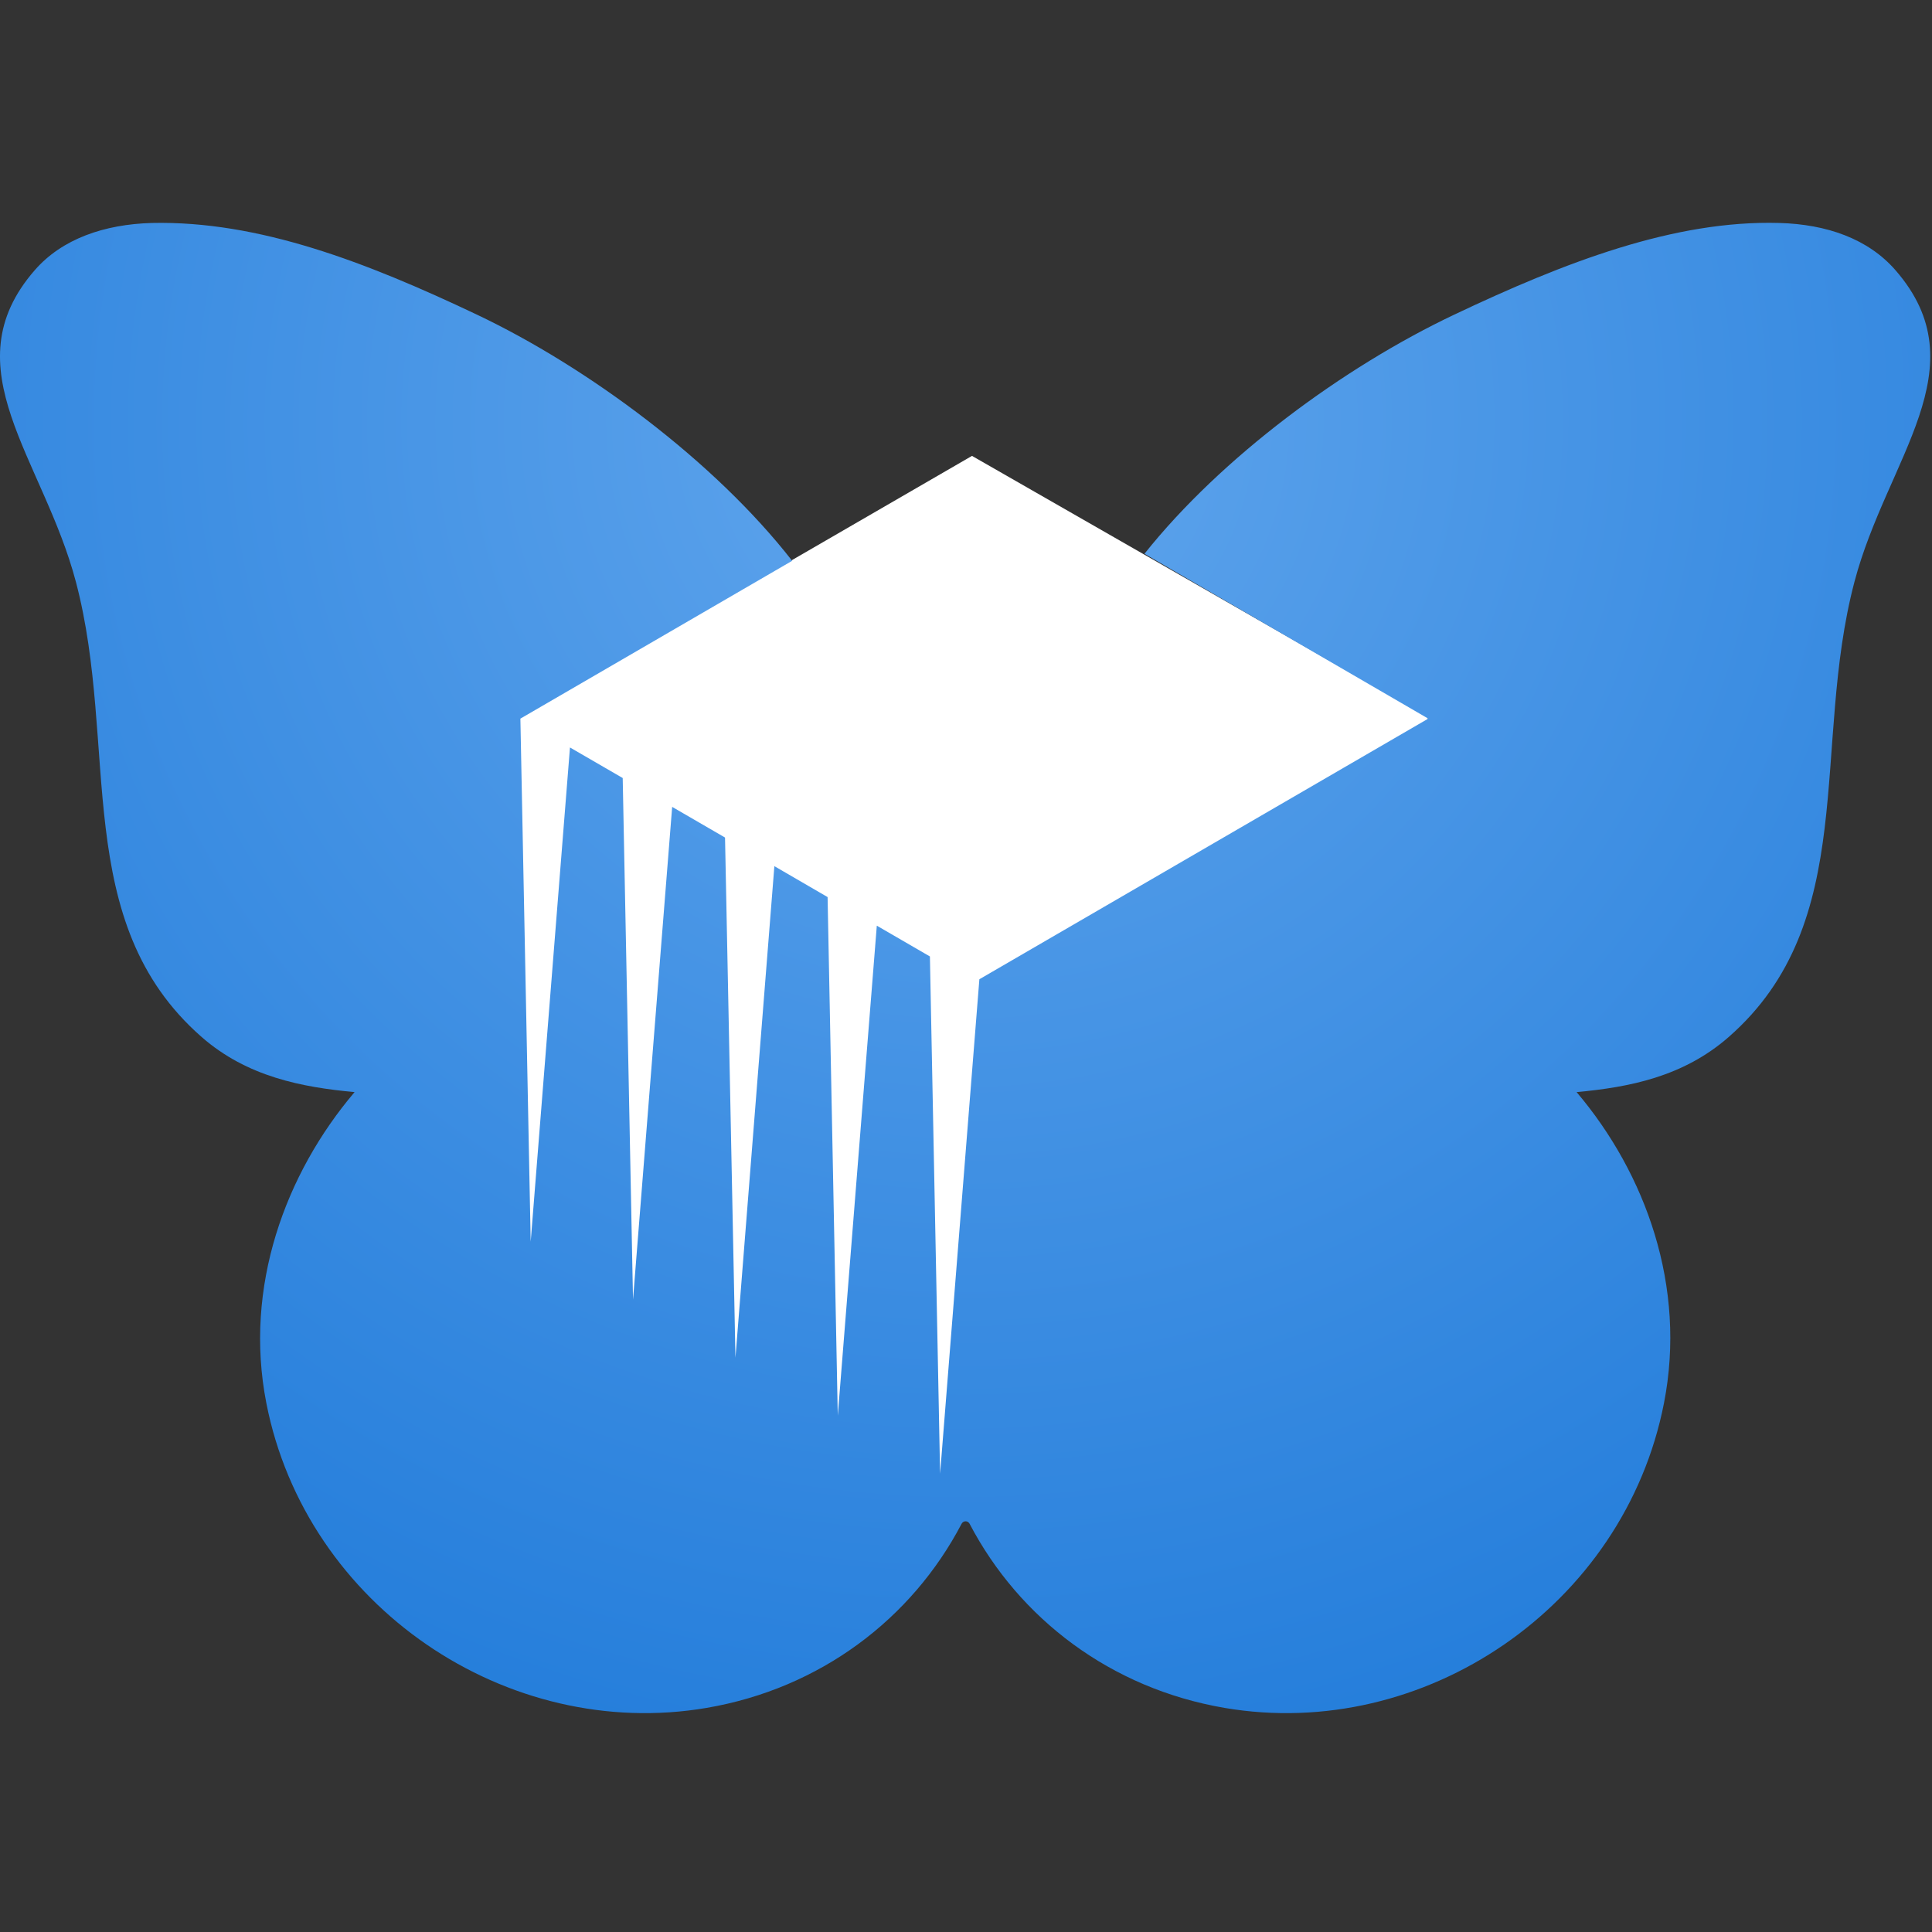 <?xml version="1.0" encoding="UTF-8" standalone="no"?>
<!-- Created with Inkscape (http://www.inkscape.org/) -->

<svg
   xmlns:dc="http://purl.org/dc/elements/1.1/"
   xmlns:cc="http://creativecommons.org/ns#"
   xmlns:rdf="http://www.w3.org/1999/02/22-rdf-syntax-ns#"
   xmlns:svg="http://www.w3.org/2000/svg"
   xmlns="http://www.w3.org/2000/svg"
   xmlns:xlink="http://www.w3.org/1999/xlink"
   xmlns:sodipodi="http://sodipodi.sourceforge.net/DTD/sodipodi-0.dtd"
   xmlns:inkscape="http://www.inkscape.org/namespaces/inkscape"
   width="128"
   height="128"
   id="svg14507"
   version="1.1"
   inkscape:version="0.91 r13725"
   sodipodi:docname="network-freedombox.svg">
  <rect width="100%" height="100%" fill="#333333" stroke="none"/>
  <defs
     id="defs14509">
    <radialGradient
       inkscape:collect="always"
       xlink:href="#linearGradient12651"
       id="radialGradient14443"
       gradientUnits="userSpaceOnUse"
       gradientTransform="matrix(-1.857,1.857,-1.854,-1.854,214.855,1206.365)"
       cx="245.802"
       cy="466.282"
       fx="245.802"
       fy="466.282"
       r="34.492" />
    <linearGradient
       id="linearGradient12651">
      <stop
         id="stop12653"
         offset="0"
         style="stop-color:#61a6ed;stop-opacity:1" />
      <stop
         id="stop12657"
         offset="1"
         style="stop-color:#257edb;stop-opacity:1" />
    </linearGradient>
    <linearGradient
       id="linearGradient158">
      <stop
         style="stop-color:#686868;stop-opacity:0;"
         offset="0"
         id="stop159" />
      <stop
         style="stop-color:#686868;stop-opacity:1;"
         offset="0.238"
         id="stop162" />
      <stop
         style="stop-color:#686868;stop-opacity:1;"
         offset="0.781"
         id="stop163" />
      <stop
         style="stop-color:#686868;stop-opacity:0;"
         offset="1"
         id="stop160" />
    </linearGradient>
    <linearGradient
       id="linearGradient272">
      <stop
         style="stop-color:#474747;stop-opacity:0;"
         offset="0"
         id="stop273" />
      <stop
         style="stop-color:#474747;stop-opacity:1;"
         offset="0.1"
         id="stop275" />
      <stop
         style="stop-color:#474747;stop-opacity:1;"
         offset="0.9"
         id="stop276" />
      <stop
         style="stop-color:#474747;stop-opacity:0;"
         offset="1"
         id="stop274" />
    </linearGradient>
    <linearGradient
       id="linearGradient178">
      <stop
         style="stop-color:#ffffff;stop-opacity:0;"
         offset="0"
         id="stop179" />
      <stop
         style="stop-color:#ffffff;stop-opacity:0.707;"
         offset="0.108"
         id="stop180" />
      <stop
         style="stop-color:#ffffff;stop-opacity:0.707;"
         offset="0.921"
         id="stop181" />
      <stop
         style="stop-color:#ffffff;stop-opacity:0;"
         offset="1"
         id="stop182" />
    </linearGradient>
  </defs>
  <sodipodi:namedview
     id="base"
     pagecolor="#ffffff"
     bordercolor="#666666"
     borderopacity="1.0"
     inkscape:pageopacity="0.0"
     inkscape:pageshadow="2"
     inkscape:zoom="5.6"
     inkscape:cx="56.778811"
     inkscape:cy="64.555933"
     inkscape:document-units="px"
     inkscape:current-layer="layer1"
     showgrid="false"
     fit-margin-top="0"
     fit-margin-left="0"
     fit-margin-right="0"
     fit-margin-bottom="0"
     inkscape:window-width="1920"
     inkscape:window-height="1016"
     inkscape:window-x="0"
     inkscape:window-y="27"
     inkscape:window-maximized="1"
     showguides="true"
     inkscape:guide-bbox="true" />
  <g
     inkscape:label="Layer 1"
     inkscape:groupmode="layer"
     id="layer1"
     transform="translate(1170,-770.434)">
    <path
       style="fill:#ffffff;fill-opacity:1;stroke:none;stroke-width:0.936;stroke-miterlimit:4;stroke-dasharray:none;stroke-opacity:1"
       d="m -1135.592,818 29.989,-17.362 30.2,17.302 0.105,50.82 -60.357,-0.126 z"
       id="rect4272"
       inkscape:connector-curvature="0"
       sodipodi:nodetypes="cccccc" />
    <path
       inkscape:connector-curvature="0"
       id="path13218"
       d="m -1159.936,785.206 c -3.16,0.088 -5.954,1.056 -7.758,3.124 -5.639,6.466 0.568,12.48 2.723,20.656 2.877,10.91 -0.395,22.519 8.336,30.157 3.007,2.63 6.638,3.323 10.127,3.646 -4.587,5.404 -7.353,12.899 -5.847,20.6 2.636,13.479 15.959,22.452 29.169,20.198 7.535,-1.286 13.598,-5.903 16.898,-12.207 0.12,-0.208 0.401,-0.209 0.522,0 3.299,6.303 9.363,10.921 16.897,12.207 13.21,2.254 26.477,-6.719 29.113,-20.198 1.506,-7.701 -1.204,-15.195 -5.79,-20.6 3.489,-0.323 7.064,-1.016 10.071,-3.646 8.731,-7.638 5.46,-19.247 8.336,-30.157 2.154,-8.176 8.353,-14.19 2.715,-20.656 -1.804,-2.068 -4.534,-3.036 -7.694,-3.124 -6.952,-0.196 -14.194,2.593 -21.531,6.072 -7.338,3.478 -15.434,9.451 -20.527,15.845 l 18.801,10.922 -29.739,17.267 -2.602,32.759 -0.675,-34.269 -3.518,-2.04 -2.586,32.462 -0.675,-34.357 -3.526,-2.048 -2.578,32.566 -0.691,-34.461 -3.502,-2.032 -2.594,32.646 -0.683,-34.558 -3.494,-2.024 -2.602,32.743 -0.683,-34.654 18.006,-10.456 c -5.154,-6.609 -13.562,-12.833 -20.889,-16.311 -7.327,-3.478 -14.446,-6.227 -21.531,-6.072 z"
       style="fill:url(#radialGradient14443);fill-opacity:1;stroke:none"
       sodipodi:nodetypes="cccccsccccsccccczcccccccccccccccccczc" />
  </g>
</svg>
